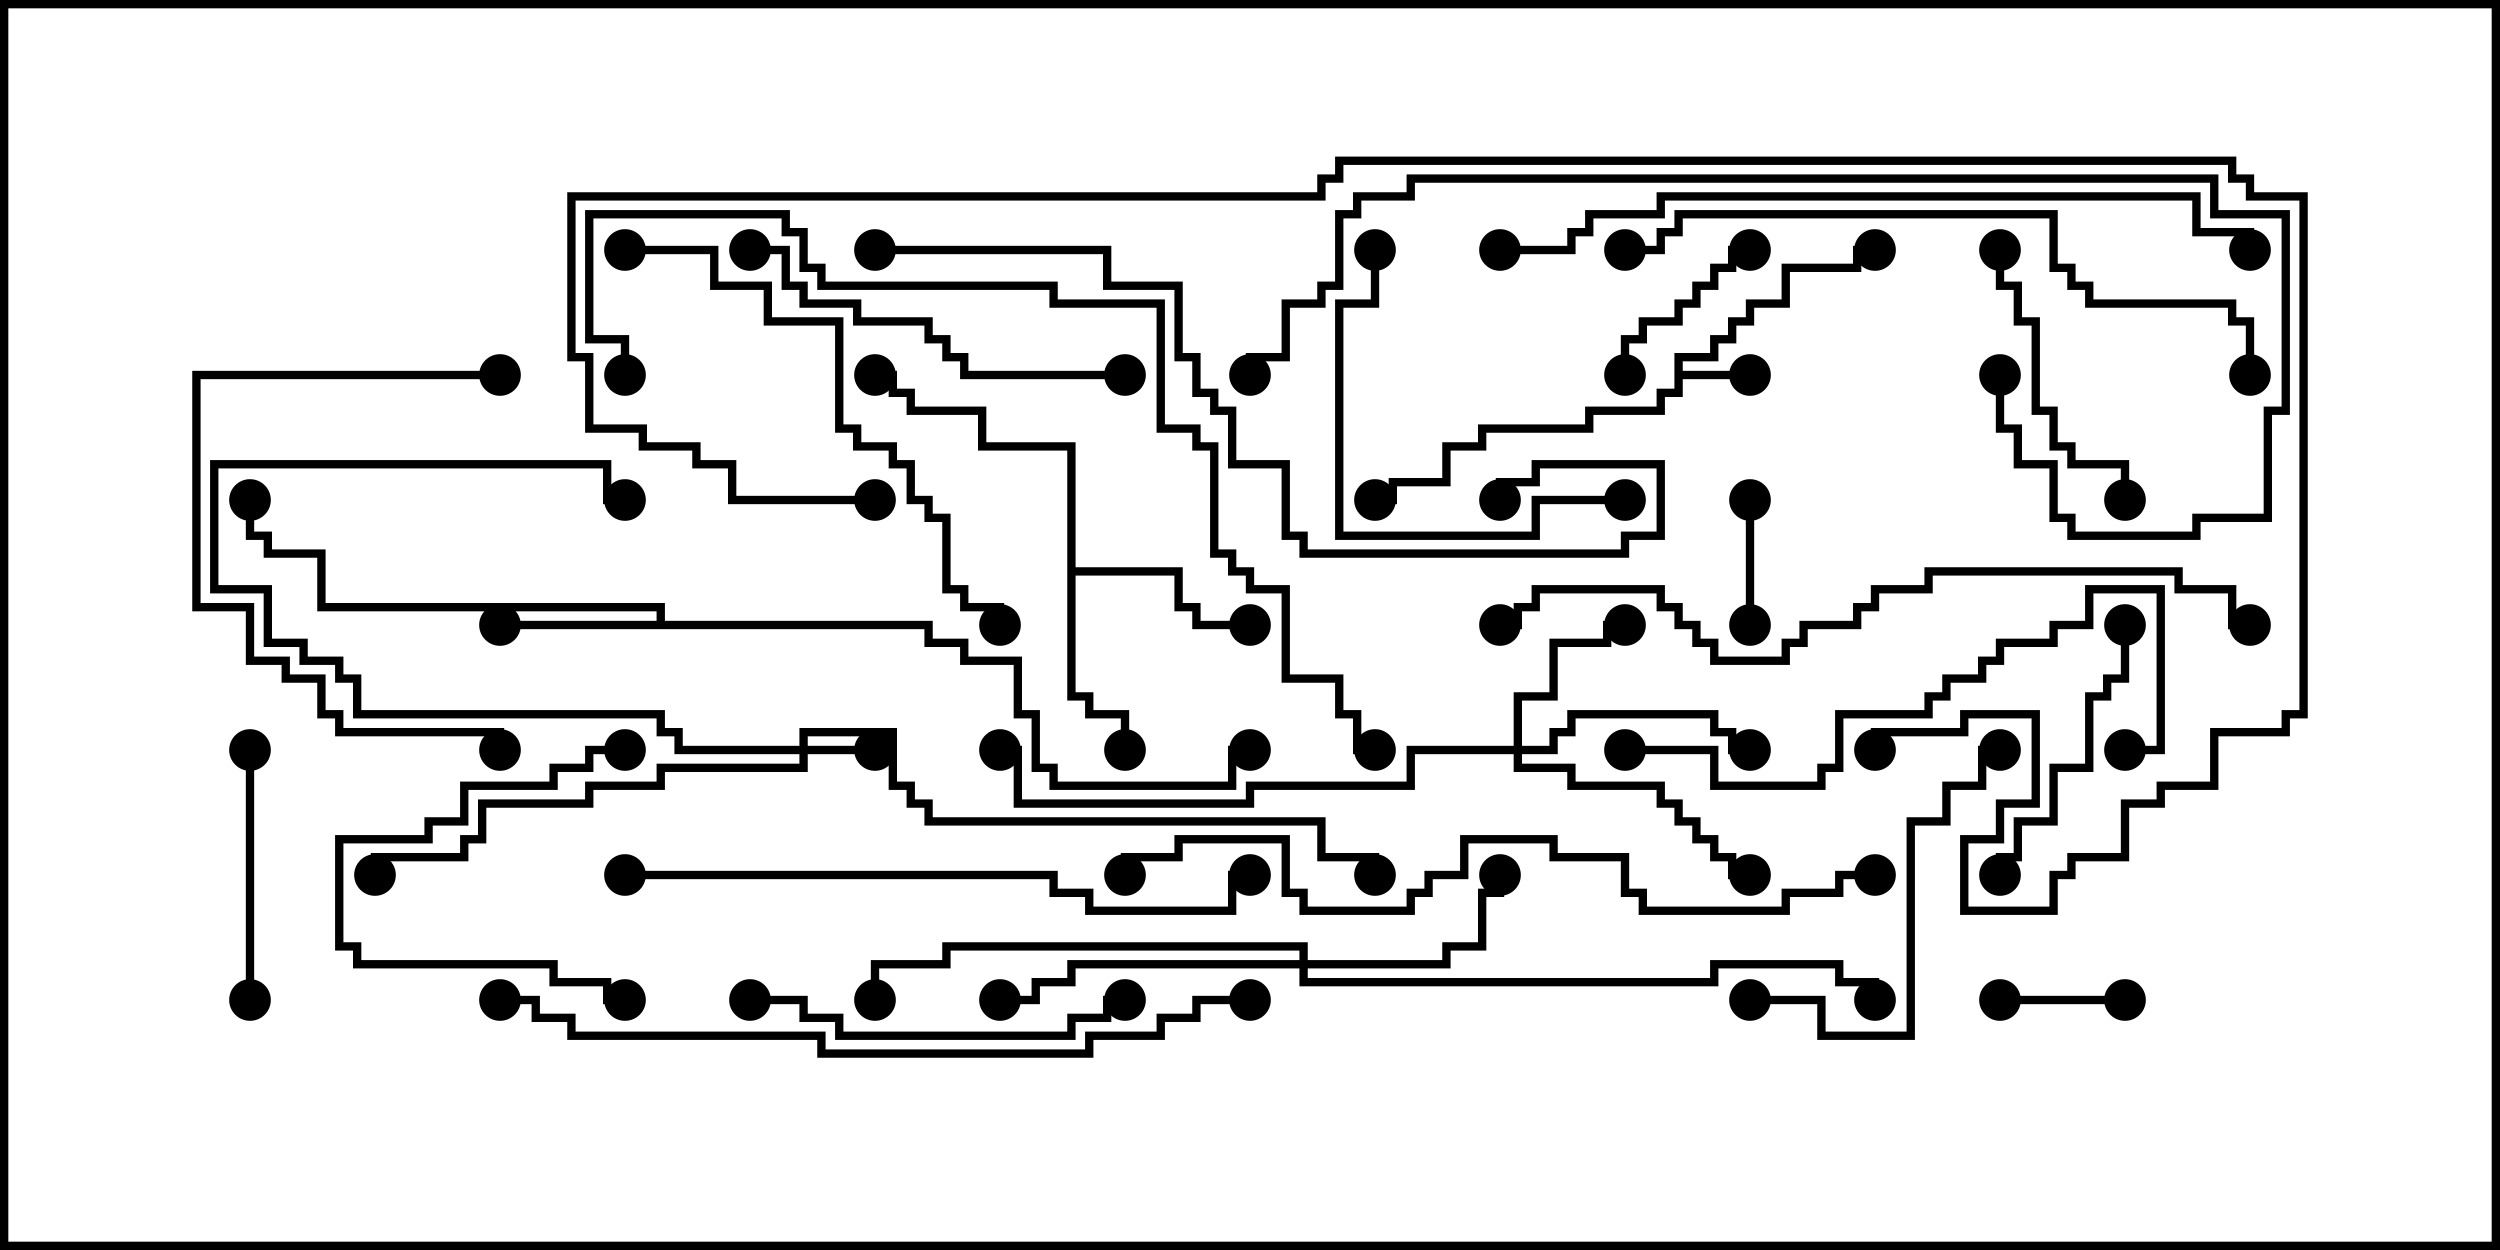 <svg version="1.1" width="30" height="15" xmlns="http://www.w3.org/2000/svg"><path d="M20.093,4.236L20.521,4.236L20.521,4.021L20.736,4.021L20.736,3.807L20.95,3.807L20.95,3.593L21.379,3.593L21.379,3.164L22.236,3.164L22.236,2.95L22.5,2.95L22.5,3.05L22.336,3.05L22.336,3.264L21.479,3.264L21.479,3.693L21.05,3.693L21.05,3.907L20.836,3.907L20.836,4.121L20.621,4.121L20.621,4.336L20.193,4.336L20.193,4.45L21,4.45L21,4.55L20.193,4.55L20.193,4.764L19.979,4.764L19.979,4.979L19.121,4.979L19.121,5.193L17.836,5.193L17.836,5.407L17.407,5.407L17.407,5.836L16.764,5.836L16.764,6.05L16.5,6.05L16.5,5.95L16.664,5.95L16.664,5.736L17.307,5.736L17.307,5.307L17.736,5.307L17.736,5.093L19.021,5.093L19.021,4.879L19.879,4.879L19.879,4.664L20.093,4.664z" stroke="none"/><path d="M7.879,7.45L7.879,7.336L3.807,7.336L3.807,6.693L3.164,6.693L3.164,6.479L2.95,6.479L2.95,6L3.05,6L3.05,6.379L3.264,6.379L3.264,6.593L3.907,6.593L3.907,7.236L7.979,7.236L7.979,7.45L11.193,7.45L11.193,7.664L11.621,7.664L11.621,7.879L12.264,7.879L12.264,8.521L12.479,8.521L12.479,9.164L12.693,9.164L12.693,9.379L14.736,9.379L14.736,8.95L15,8.95L15,9.05L14.836,9.05L14.836,9.479L12.593,9.479L12.593,9.264L12.379,9.264L12.379,8.621L12.164,8.621L12.164,7.979L11.521,7.979L11.521,7.764L11.093,7.764L11.093,7.55L6,7.55L6,7.45z" stroke="none"/><path d="M12.807,5.407L11.736,5.407L11.736,4.979L10.879,4.979L10.879,4.764L10.664,4.764L10.664,4.55L10.5,4.55L10.5,4.45L10.764,4.45L10.764,4.664L10.979,4.664L10.979,4.879L11.836,4.879L11.836,5.307L12.907,5.307L12.907,6.807L14.193,6.807L14.193,7.236L14.407,7.236L14.407,7.45L15,7.45L15,7.55L14.307,7.55L14.307,7.336L14.093,7.336L14.093,6.907L12.907,6.907L12.907,8.307L13.121,8.307L13.121,8.521L13.55,8.521L13.55,9L13.45,9L13.45,8.621L13.021,8.621L13.021,8.407L12.807,8.407z" stroke="none"/><path d="M9.593,8.95L9.593,8.736L10.764,8.736L10.764,9.379L10.979,9.379L10.979,9.593L11.193,9.593L11.193,9.807L15.907,9.807L15.907,10.236L16.55,10.236L16.55,10.5L16.45,10.5L16.45,10.336L15.807,10.336L15.807,9.907L11.093,9.907L11.093,9.693L10.879,9.693L10.879,9.479L10.664,9.479L10.664,8.836L9.693,8.836L9.693,8.95L10.5,8.95L10.5,9.05L9.693,9.05L9.693,9.264L7.979,9.264L7.979,9.479L7.121,9.479L7.121,9.693L5.836,9.693L5.836,10.121L5.621,10.121L5.621,10.336L4.55,10.336L4.55,10.5L4.45,10.5L4.45,10.236L5.521,10.236L5.521,10.021L5.736,10.021L5.736,9.593L7.021,9.593L7.021,9.379L7.879,9.379L7.879,9.164L9.593,9.164L9.593,9.05L8.093,9.05L8.093,8.836L7.879,8.836L7.879,8.621L4.236,8.621L4.236,8.193L4.021,8.193L4.021,7.979L3.593,7.979L3.593,7.764L3.164,7.764L3.164,7.121L2.521,7.121L2.521,5.521L7.336,5.521L7.336,5.95L7.5,5.95L7.5,6.05L7.236,6.05L7.236,5.621L2.621,5.621L2.621,7.021L3.264,7.021L3.264,7.664L3.693,7.664L3.693,7.879L4.121,7.879L4.121,8.093L4.336,8.093L4.336,8.521L7.979,8.521L7.979,8.736L8.193,8.736L8.193,8.95z" stroke="none"/><path d="M18.164,8.95L18.164,8.307L18.593,8.307L18.593,7.664L19.236,7.664L19.236,7.45L19.5,7.45L19.5,7.55L19.336,7.55L19.336,7.764L18.693,7.764L18.693,8.407L18.264,8.407L18.264,8.95L18.593,8.95L18.593,8.736L18.807,8.736L18.807,8.521L20.621,8.521L20.621,8.736L20.836,8.736L20.836,8.95L21,8.95L21,9.05L20.736,9.05L20.736,8.836L20.521,8.836L20.521,8.621L18.907,8.621L18.907,8.836L18.693,8.836L18.693,9.05L18.264,9.05L18.264,9.164L18.907,9.164L18.907,9.379L19.979,9.379L19.979,9.593L20.193,9.593L20.193,9.807L20.407,9.807L20.407,10.021L20.621,10.021L20.621,10.236L20.836,10.236L20.836,10.45L21,10.45L21,10.55L20.736,10.55L20.736,10.336L20.521,10.336L20.521,10.121L20.307,10.121L20.307,9.907L20.093,9.907L20.093,9.693L19.879,9.693L19.879,9.479L18.807,9.479L18.807,9.264L18.164,9.264L18.164,9.05L16.979,9.05L16.979,9.479L15.05,9.479L15.05,9.693L12.164,9.693L12.164,9.05L12,9.05L12,8.95L12.264,8.95L12.264,9.593L14.95,9.593L14.95,9.379L16.879,9.379L16.879,8.95z" stroke="none"/><path d="M15.593,11.521L15.593,11.407L11.407,11.407L11.407,11.621L10.55,11.621L10.55,12L10.45,12L10.45,11.521L11.307,11.521L11.307,11.307L15.693,11.307L15.693,11.521L17.307,11.521L17.307,11.307L17.736,11.307L17.736,10.664L17.95,10.664L17.95,10.5L18.05,10.5L18.05,10.764L17.836,10.764L17.836,11.407L17.407,11.407L17.407,11.621L15.693,11.621L15.693,11.736L20.521,11.736L20.521,11.521L22.121,11.521L22.121,11.736L22.55,11.736L22.55,12L22.45,12L22.45,11.836L22.021,11.836L22.021,11.621L20.621,11.621L20.621,11.836L15.593,11.836L15.593,11.621L12.907,11.621L12.907,11.836L12.479,11.836L12.479,12.05L12,12.05L12,11.95L12.379,11.95L12.379,11.736L12.807,11.736L12.807,11.521z" stroke="none"/><path d="M21.05,7.5L20.95,7.5L20.95,6L21.05,6z" stroke="none"/><path d="M25.5,11.95L25.5,12.05L24,12.05L24,11.95z" stroke="none"/><path d="M19.55,4.5L19.45,4.5L19.45,4.021L19.664,4.021L19.664,3.807L20.093,3.807L20.093,3.593L20.307,3.593L20.307,3.379L20.521,3.379L20.521,3.164L20.736,3.164L20.736,2.95L21,2.95L21,3.05L20.836,3.05L20.836,3.264L20.621,3.264L20.621,3.479L20.407,3.479L20.407,3.693L20.193,3.693L20.193,3.907L19.764,3.907L19.764,4.121L19.55,4.121z" stroke="none"/><path d="M7.5,11.95L7.5,12.05L7.236,12.05L7.236,11.836L6.593,11.836L6.593,11.621L4.236,11.621L4.236,11.407L4.021,11.407L4.021,10.021L5.093,10.021L5.093,9.807L5.521,9.807L5.521,9.379L6.593,9.379L6.593,9.164L7.021,9.164L7.021,8.95L7.5,8.95L7.5,9.05L7.121,9.05L7.121,9.264L6.693,9.264L6.693,9.479L5.621,9.479L5.621,9.907L5.193,9.907L5.193,10.121L4.121,10.121L4.121,11.307L4.336,11.307L4.336,11.521L6.693,11.521L6.693,11.736L7.336,11.736L7.336,11.95z" stroke="none"/><path d="M3.05,12L2.95,12L2.95,9L3.05,9z" stroke="none"/><path d="M23.95,3L24.05,3L24.05,3.379L24.264,3.379L24.264,3.807L24.479,3.807L24.479,4.879L24.693,4.879L24.693,5.307L24.907,5.307L24.907,5.521L25.55,5.521L25.55,6L25.45,6L25.45,5.621L24.807,5.621L24.807,5.407L24.593,5.407L24.593,4.979L24.379,4.979L24.379,3.907L24.164,3.907L24.164,3.479L23.95,3.479z" stroke="none"/><path d="M25.45,7.5L25.55,7.5L25.55,8.193L25.336,8.193L25.336,8.407L25.121,8.407L25.121,9.264L24.693,9.264L24.693,9.907L24.264,9.907L24.264,10.336L24.05,10.336L24.05,10.5L23.95,10.5L23.95,10.236L24.164,10.236L24.164,9.807L24.593,9.807L24.593,9.164L25.021,9.164L25.021,8.307L25.236,8.307L25.236,8.093L25.45,8.093z" stroke="none"/><path d="M19.5,5.95L19.5,6.05L18.479,6.05L18.479,6.479L16.021,6.479L16.021,3.593L16.45,3.593L16.45,3L16.55,3L16.55,3.693L16.121,3.693L16.121,6.379L18.379,6.379L18.379,5.95z" stroke="none"/><path d="M21,12.05L21,11.95L21.907,11.95L21.907,12.379L22.879,12.379L22.879,9.807L23.307,9.807L23.307,9.379L23.736,9.379L23.736,8.95L24,8.95L24,9.05L23.836,9.05L23.836,9.479L23.407,9.479L23.407,9.907L22.979,9.907L22.979,12.479L21.807,12.479L21.807,12.05z" stroke="none"/><path d="M6,4.45L6,4.55L2.407,4.55L2.407,7.236L3.05,7.236L3.05,7.879L3.479,7.879L3.479,8.093L3.907,8.093L3.907,8.521L4.121,8.521L4.121,8.736L6.05,8.736L6.05,9L5.95,9L5.95,8.836L4.021,8.836L4.021,8.621L3.807,8.621L3.807,8.193L3.379,8.193L3.379,7.979L2.95,7.979L2.95,7.336L2.307,7.336L2.307,4.45z" stroke="none"/><path d="M9,12.05L9,11.95L9.693,11.95L9.693,12.164L10.121,12.164L10.121,12.379L12.807,12.379L12.807,12.164L13.236,12.164L13.236,11.95L13.5,11.95L13.5,12.05L13.336,12.05L13.336,12.264L12.907,12.264L12.907,12.479L10.021,12.479L10.021,12.264L9.593,12.264L9.593,12.05z" stroke="none"/><path d="M13.5,4.45L13.5,4.55L11.521,4.55L11.521,4.336L11.307,4.336L11.307,4.121L11.093,4.121L11.093,3.907L10.236,3.907L10.236,3.693L9.593,3.693L9.593,3.479L9.379,3.479L9.379,3.05L9,3.05L9,2.95L9.479,2.95L9.479,3.379L9.693,3.379L9.693,3.593L10.336,3.593L10.336,3.807L11.193,3.807L11.193,4.021L11.407,4.021L11.407,4.236L11.621,4.236L11.621,4.45z" stroke="none"/><path d="M19.5,9.05L19.5,8.95L20.621,8.95L20.621,9.379L21.807,9.379L21.807,9.164L22.021,9.164L22.021,8.521L23.093,8.521L23.093,8.307L23.307,8.307L23.307,8.093L23.736,8.093L23.736,7.879L23.95,7.879L23.95,7.664L24.593,7.664L24.593,7.45L25.021,7.45L25.021,7.021L25.979,7.021L25.979,9.05L25.5,9.05L25.5,8.95L25.879,8.95L25.879,7.121L25.121,7.121L25.121,7.55L24.693,7.55L24.693,7.764L24.05,7.764L24.05,7.979L23.836,7.979L23.836,8.193L23.407,8.193L23.407,8.407L23.193,8.407L23.193,8.621L22.121,8.621L22.121,9.264L21.907,9.264L21.907,9.479L20.521,9.479L20.521,9.05z" stroke="none"/><path d="M7.5,3.05L7.5,2.95L8.621,2.95L8.621,3.379L9.264,3.379L9.264,3.807L10.121,3.807L10.121,5.093L10.336,5.093L10.336,5.307L10.764,5.307L10.764,5.521L10.979,5.521L10.979,5.95L11.193,5.95L11.193,6.164L11.407,6.164L11.407,7.021L11.621,7.021L11.621,7.236L12.05,7.236L12.05,7.5L11.95,7.5L11.95,7.336L11.521,7.336L11.521,7.121L11.307,7.121L11.307,6.264L11.093,6.264L11.093,6.05L10.879,6.05L10.879,5.621L10.664,5.621L10.664,5.407L10.236,5.407L10.236,5.193L10.021,5.193L10.021,3.907L9.164,3.907L9.164,3.479L8.521,3.479L8.521,3.05z" stroke="none"/><path d="M7.5,10.55L7.5,10.45L12.693,10.45L12.693,10.664L13.121,10.664L13.121,10.879L14.736,10.879L14.736,10.45L15,10.45L15,10.55L14.836,10.55L14.836,10.979L13.021,10.979L13.021,10.764L12.593,10.764L12.593,10.55z" stroke="none"/><path d="M27.05,4.5L26.95,4.5L26.95,3.907L26.736,3.907L26.736,3.693L25.021,3.693L25.021,3.479L24.807,3.479L24.807,3.264L24.593,3.264L24.593,2.621L20.193,2.621L20.193,2.836L19.979,2.836L19.979,3.05L19.5,3.05L19.5,2.95L19.879,2.95L19.879,2.736L20.093,2.736L20.093,2.521L24.693,2.521L24.693,3.164L24.907,3.164L24.907,3.379L25.121,3.379L25.121,3.593L26.836,3.593L26.836,3.807L27.05,3.807z" stroke="none"/><path d="M10.5,3.05L10.5,2.95L13.336,2.95L13.336,3.379L14.193,3.379L14.193,4.236L14.407,4.236L14.407,4.664L14.621,4.664L14.621,4.879L14.836,4.879L14.836,5.521L15.479,5.521L15.479,6.379L15.693,6.379L15.693,6.593L19.45,6.593L19.45,6.379L19.879,6.379L19.879,5.621L18.479,5.621L18.479,5.836L18.05,5.836L18.05,6L17.95,6L17.95,5.736L18.379,5.736L18.379,5.521L19.979,5.521L19.979,6.479L19.55,6.479L19.55,6.693L15.593,6.693L15.593,6.479L15.379,6.479L15.379,5.621L14.736,5.621L14.736,4.979L14.521,4.979L14.521,4.764L14.307,4.764L14.307,4.336L14.093,4.336L14.093,3.479L13.236,3.479L13.236,3.05z" stroke="none"/><path d="M18,3.05L18,2.95L18.807,2.95L18.807,2.736L19.021,2.736L19.021,2.521L19.879,2.521L19.879,2.307L26.407,2.307L26.407,2.736L27.05,2.736L27.05,3L26.95,3L26.95,2.836L26.307,2.836L26.307,2.407L19.979,2.407L19.979,2.621L19.121,2.621L19.121,2.836L18.907,2.836L18.907,3.05z" stroke="none"/><path d="M27,7.45L27,7.55L26.736,7.55L26.736,7.121L26.093,7.121L26.093,6.907L23.193,6.907L23.193,7.121L22.55,7.121L22.55,7.336L22.336,7.336L22.336,7.55L21.693,7.55L21.693,7.764L21.479,7.764L21.479,7.979L20.521,7.979L20.521,7.764L20.307,7.764L20.307,7.55L20.093,7.55L20.093,7.336L19.879,7.336L19.879,7.121L18.479,7.121L18.479,7.336L18.264,7.336L18.264,7.55L18,7.55L18,7.45L18.164,7.45L18.164,7.236L18.379,7.236L18.379,7.021L19.979,7.021L19.979,7.236L20.193,7.236L20.193,7.45L20.407,7.45L20.407,7.664L20.621,7.664L20.621,7.879L21.379,7.879L21.379,7.664L21.593,7.664L21.593,7.45L22.236,7.45L22.236,7.236L22.45,7.236L22.45,7.021L23.093,7.021L23.093,6.807L26.193,6.807L26.193,7.021L26.836,7.021L26.836,7.45z" stroke="none"/><path d="M6,12.05L6,11.95L6.479,11.95L6.479,12.164L6.907,12.164L6.907,12.379L9.907,12.379L9.907,12.593L13.021,12.593L13.021,12.379L13.879,12.379L13.879,12.164L14.307,12.164L14.307,11.95L15,11.95L15,12.05L14.407,12.05L14.407,12.264L13.979,12.264L13.979,12.479L13.121,12.479L13.121,12.693L9.807,12.693L9.807,12.479L6.807,12.479L6.807,12.264L6.379,12.264L6.379,12.05z" stroke="none"/><path d="M23.95,4.5L24.05,4.5L24.05,5.093L24.264,5.093L24.264,5.521L24.693,5.521L24.693,6.164L24.907,6.164L24.907,6.379L26.307,6.379L26.307,6.164L27.164,6.164L27.164,4.879L27.379,4.879L27.379,2.621L26.521,2.621L26.521,2.193L16.979,2.193L16.979,2.407L16.336,2.407L16.336,2.621L16.121,2.621L16.121,3.479L15.907,3.479L15.907,3.693L15.479,3.693L15.479,4.336L15.05,4.336L15.05,4.5L14.95,4.5L14.95,4.236L15.379,4.236L15.379,3.593L15.807,3.593L15.807,3.379L16.021,3.379L16.021,2.521L16.236,2.521L16.236,2.307L16.879,2.307L16.879,2.093L26.621,2.093L26.621,2.521L27.479,2.521L27.479,4.979L27.264,4.979L27.264,6.264L26.407,6.264L26.407,6.479L24.807,6.479L24.807,6.264L24.593,6.264L24.593,5.621L24.164,5.621L24.164,5.193L23.95,5.193z" stroke="none"/><path d="M22.5,10.45L22.5,10.55L22.121,10.55L22.121,10.764L21.479,10.764L21.479,10.979L19.664,10.979L19.664,10.764L19.45,10.764L19.45,10.336L18.593,10.336L18.593,10.121L17.621,10.121L17.621,10.55L17.193,10.55L17.193,10.764L16.979,10.764L16.979,10.979L15.593,10.979L15.593,10.764L15.379,10.764L15.379,10.121L14.193,10.121L14.193,10.336L13.55,10.336L13.55,10.5L13.45,10.5L13.45,10.236L14.093,10.236L14.093,10.021L15.479,10.021L15.479,10.664L15.693,10.664L15.693,10.879L16.879,10.879L16.879,10.664L17.093,10.664L17.093,10.45L17.521,10.45L17.521,10.021L18.693,10.021L18.693,10.236L19.55,10.236L19.55,10.664L19.764,10.664L19.764,10.879L21.379,10.879L21.379,10.664L22.021,10.664L22.021,10.45z" stroke="none"/><path d="M7.55,4.5L7.45,4.5L7.45,4.121L7.021,4.121L7.021,2.521L9.479,2.521L9.479,2.736L9.693,2.736L9.693,3.164L9.907,3.164L9.907,3.379L12.693,3.379L12.693,3.593L13.979,3.593L13.979,5.093L14.407,5.093L14.407,5.307L14.621,5.307L14.621,6.593L14.836,6.593L14.836,6.807L15.05,6.807L15.05,7.021L15.479,7.021L15.479,8.093L16.121,8.093L16.121,8.521L16.336,8.521L16.336,8.95L16.5,8.95L16.5,9.05L16.236,9.05L16.236,8.621L16.021,8.621L16.021,8.193L15.379,8.193L15.379,7.121L14.95,7.121L14.95,6.907L14.736,6.907L14.736,6.693L14.521,6.693L14.521,5.407L14.307,5.407L14.307,5.193L13.879,5.193L13.879,3.693L12.593,3.693L12.593,3.479L9.807,3.479L9.807,3.264L9.593,3.264L9.593,2.836L9.379,2.836L9.379,2.621L7.121,2.621L7.121,4.021L7.55,4.021z" stroke="none"/><path d="M10.5,5.95L10.5,6.05L8.736,6.05L8.736,5.621L8.307,5.621L8.307,5.407L7.664,5.407L7.664,5.193L7.021,5.193L7.021,4.336L6.807,4.336L6.807,2.307L15.807,2.307L15.807,2.093L16.021,2.093L16.021,1.879L26.836,1.879L26.836,2.093L27.05,2.093L27.05,2.307L27.693,2.307L27.693,8.621L27.479,8.621L27.479,8.836L26.621,8.836L26.621,9.479L25.979,9.479L25.979,9.693L25.55,9.693L25.55,10.336L24.907,10.336L24.907,10.55L24.693,10.55L24.693,10.979L23.521,10.979L23.521,10.021L23.95,10.021L23.95,9.593L24.379,9.593L24.379,8.621L23.621,8.621L23.621,8.836L22.55,8.836L22.55,9L22.45,9L22.45,8.736L23.521,8.736L23.521,8.521L24.479,8.521L24.479,9.693L24.05,9.693L24.05,10.121L23.621,10.121L23.621,10.879L24.593,10.879L24.593,10.45L24.807,10.45L24.807,10.236L25.45,10.236L25.45,9.593L25.879,9.593L25.879,9.379L26.521,9.379L26.521,8.736L27.379,8.736L27.379,8.521L27.593,8.521L27.593,2.407L26.95,2.407L26.95,2.193L26.736,2.193L26.736,1.979L16.121,1.979L16.121,2.193L15.907,2.193L15.907,2.407L6.907,2.407L6.907,4.236L7.121,4.236L7.121,5.093L7.764,5.093L7.764,5.307L8.407,5.307L8.407,5.521L8.836,5.521L8.836,5.95z" stroke="none"/><circle cx="21" cy="4.5" r="0.25" stroke-width="0" fill="#000" /><circle cx="22.5" cy="3" r="0.25" stroke-width="0" fill="#000" /><circle cx="16.5" cy="6" r="0.25" stroke-width="0" fill="#000" /><circle cx="6" cy="7.5" r="0.25" stroke-width="0" fill="#000" /><circle cx="3" cy="6" r="0.25" stroke-width="0" fill="#000" /><circle cx="15" cy="9" r="0.25" stroke-width="0" fill="#000" /><circle cx="13.5" cy="9" r="0.25" stroke-width="0" fill="#000" /><circle cx="15" cy="7.5" r="0.25" stroke-width="0" fill="#000" /><circle cx="10.5" cy="4.5" r="0.25" stroke-width="0" fill="#000" /><circle cx="10.5" cy="9" r="0.25" stroke-width="0" fill="#000" /><circle cx="7.5" cy="6" r="0.25" stroke-width="0" fill="#000" /><circle cx="4.5" cy="10.5" r="0.25" stroke-width="0" fill="#000" /><circle cx="16.5" cy="10.5" r="0.25" stroke-width="0" fill="#000" /><circle cx="19.5" cy="7.5" r="0.25" stroke-width="0" fill="#000" /><circle cx="21" cy="9" r="0.25" stroke-width="0" fill="#000" /><circle cx="21" cy="10.5" r="0.25" stroke-width="0" fill="#000" /><circle cx="12" cy="9" r="0.25" stroke-width="0" fill="#000" /><circle cx="18" cy="10.5" r="0.25" stroke-width="0" fill="#000" /><circle cx="12" cy="12" r="0.25" stroke-width="0" fill="#000" /><circle cx="10.5" cy="12" r="0.25" stroke-width="0" fill="#000" /><circle cx="22.5" cy="12" r="0.25" stroke-width="0" fill="#000" /><circle cx="21" cy="7.5" r="0.25" stroke-width="0" fill="#000" /><circle cx="21" cy="6" r="0.25" stroke-width="0" fill="#000" /><circle cx="25.5" cy="12" r="0.25" stroke-width="0" fill="#000" /><circle cx="24" cy="12" r="0.25" stroke-width="0" fill="#000" /><circle cx="19.5" cy="4.5" r="0.25" stroke-width="0" fill="#000" /><circle cx="21" cy="3" r="0.25" stroke-width="0" fill="#000" /><circle cx="7.5" cy="12" r="0.25" stroke-width="0" fill="#000" /><circle cx="7.5" cy="9" r="0.25" stroke-width="0" fill="#000" /><circle cx="3" cy="12" r="0.25" stroke-width="0" fill="#000" /><circle cx="3" cy="9" r="0.25" stroke-width="0" fill="#000" /><circle cx="24" cy="3" r="0.25" stroke-width="0" fill="#000" /><circle cx="25.5" cy="6" r="0.25" stroke-width="0" fill="#000" /><circle cx="25.5" cy="7.5" r="0.25" stroke-width="0" fill="#000" /><circle cx="24" cy="10.5" r="0.25" stroke-width="0" fill="#000" /><circle cx="19.5" cy="6" r="0.25" stroke-width="0" fill="#000" /><circle cx="16.5" cy="3" r="0.25" stroke-width="0" fill="#000" /><circle cx="21" cy="12" r="0.25" stroke-width="0" fill="#000" /><circle cx="24" cy="9" r="0.25" stroke-width="0" fill="#000" /><circle cx="6" cy="4.5" r="0.25" stroke-width="0" fill="#000" /><circle cx="6" cy="9" r="0.25" stroke-width="0" fill="#000" /><circle cx="9" cy="12" r="0.25" stroke-width="0" fill="#000" /><circle cx="13.5" cy="12" r="0.25" stroke-width="0" fill="#000" /><circle cx="13.5" cy="4.5" r="0.25" stroke-width="0" fill="#000" /><circle cx="9" cy="3" r="0.25" stroke-width="0" fill="#000" /><circle cx="19.5" cy="9" r="0.25" stroke-width="0" fill="#000" /><circle cx="25.5" cy="9" r="0.25" stroke-width="0" fill="#000" /><circle cx="7.5" cy="3" r="0.25" stroke-width="0" fill="#000" /><circle cx="12" cy="7.5" r="0.25" stroke-width="0" fill="#000" /><circle cx="7.5" cy="10.5" r="0.25" stroke-width="0" fill="#000" /><circle cx="15" cy="10.5" r="0.25" stroke-width="0" fill="#000" /><circle cx="27" cy="4.5" r="0.25" stroke-width="0" fill="#000" /><circle cx="19.5" cy="3" r="0.25" stroke-width="0" fill="#000" /><circle cx="10.5" cy="3" r="0.25" stroke-width="0" fill="#000" /><circle cx="18" cy="6" r="0.25" stroke-width="0" fill="#000" /><circle cx="18" cy="3" r="0.25" stroke-width="0" fill="#000" /><circle cx="27" cy="3" r="0.25" stroke-width="0" fill="#000" /><circle cx="27" cy="7.5" r="0.25" stroke-width="0" fill="#000" /><circle cx="18" cy="7.5" r="0.25" stroke-width="0" fill="#000" /><circle cx="6" cy="12" r="0.25" stroke-width="0" fill="#000" /><circle cx="15" cy="12" r="0.25" stroke-width="0" fill="#000" /><circle cx="24" cy="4.5" r="0.25" stroke-width="0" fill="#000" /><circle cx="15" cy="4.5" r="0.25" stroke-width="0" fill="#000" /><circle cx="22.5" cy="10.5" r="0.25" stroke-width="0" fill="#000" /><circle cx="13.5" cy="10.5" r="0.25" stroke-width="0" fill="#000" /><circle cx="7.5" cy="4.5" r="0.25" stroke-width="0" fill="#000" /><circle cx="16.5" cy="9" r="0.25" stroke-width="0" fill="#000" /><circle cx="10.5" cy="6" r="0.25" stroke-width="0" fill="#000" /><circle cx="22.5" cy="9" r="0.25" stroke-width="0" fill="#000" /><rect x="0" y="0" width="30" height="15" stroke-width="0.2" stroke="#000" fill="none" /></svg>